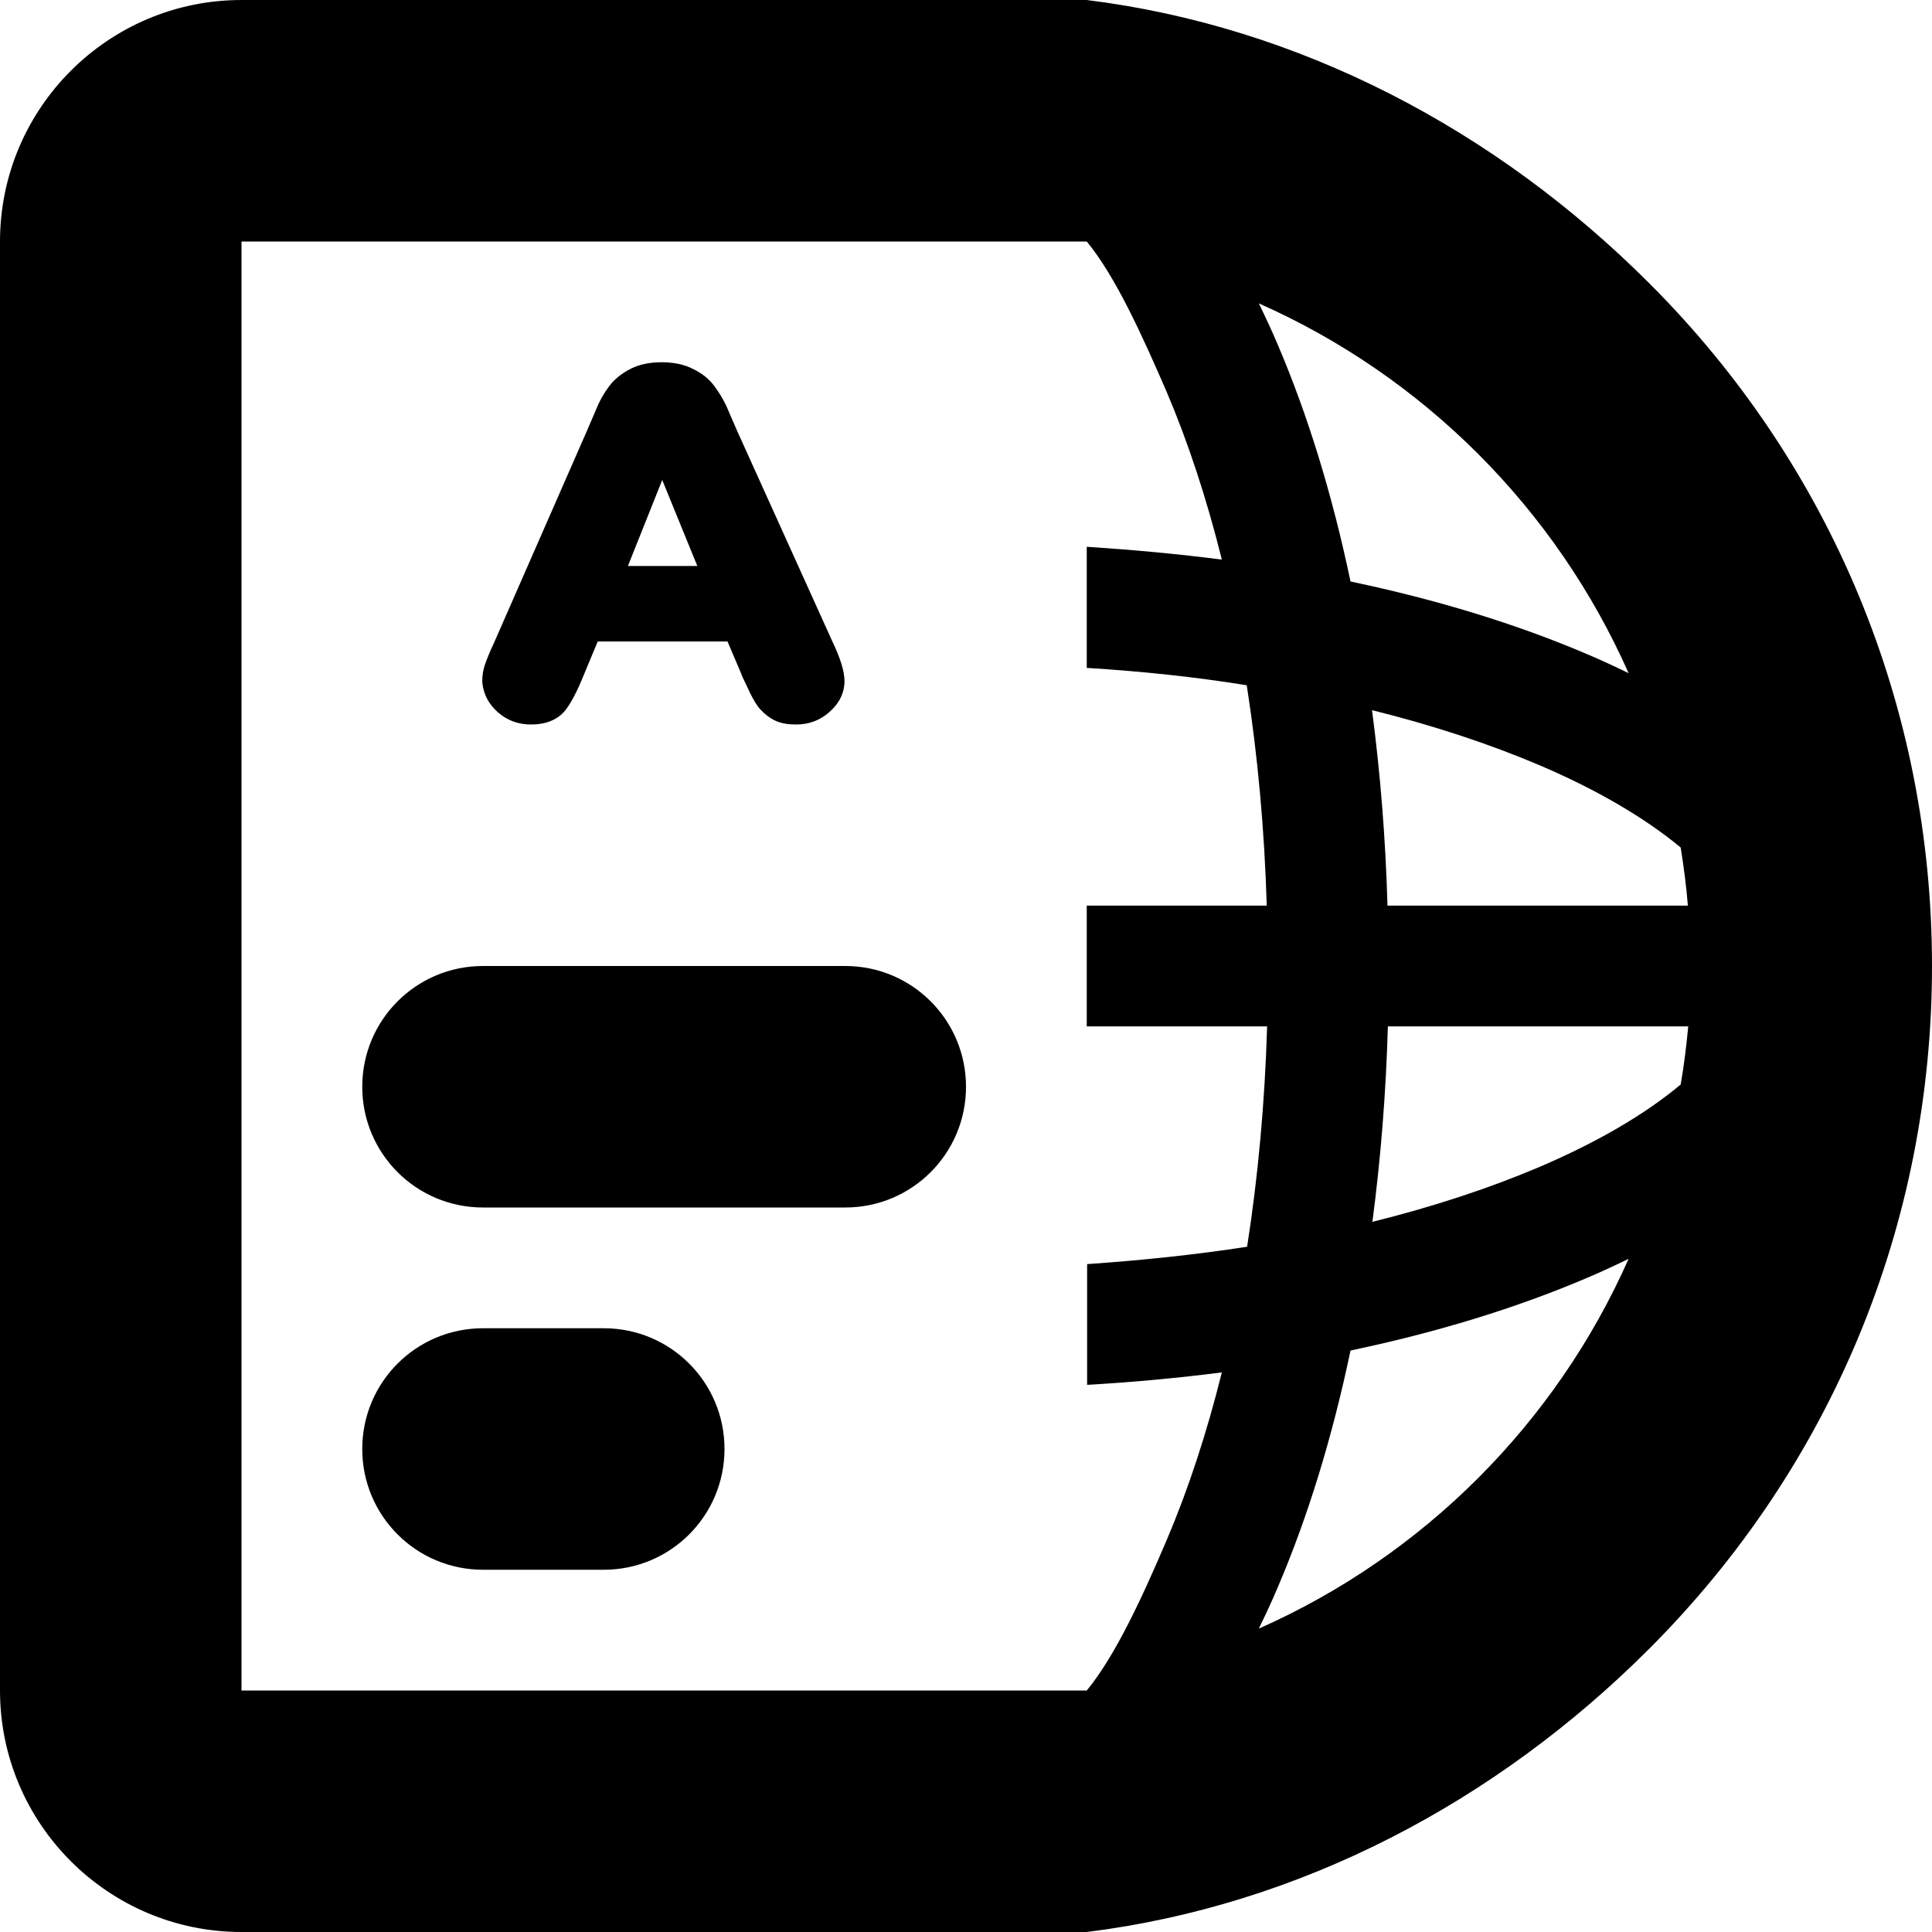 <?xml version="1.0" encoding="utf-8"?>
<!-- Generator: Adobe Illustrator 19.2.1, SVG Export Plug-In . SVG Version: 6.00 Build 0)  -->
<svg version="1.1" id="web-content" xmlns="http://www.w3.org/2000/svg" xmlns:xlink="http://www.w3.org/1999/xlink" width="512" height="512" x="0px"
	 y="0px" viewBox="0 0 512 512" style="enable-background:new 0 0 512 512;" xml:space="preserve">
<path class="lexicon-icon-body" fill="none" d="M437,75C396.3,34.3,344.3,7,288,0H64C28.7,0,0,28.7,0,64v384c0,35.3,28.7,64,64,64h224
	c56.3-7,108.3-34.3,149-75c48.4-48.4,75-112.6,75-181C512,187.6,485.4,123.3,437,75z"/>
<path class="lexicon-icon-outline" d="M437,75C396.3,34.3,344.3,7,288,0H64C28.7,0,0,28.7,0,64v384c0,35.3,28.7,64,64,64h224c56.3-7,108.3-34.3,149-75
	c48.4-48.4,75-112.6,75-181C512,187.6,485.4,123.3,437,75z M445.4,224.6c0.8,5.1,1.5,10.2,1.9,15.4h-79.6
	c-0.5-17.7-1.9-35.1-4.1-51.8c16.1,4,31,8.9,44.4,14.6C423.5,209.4,436.1,216.9,445.4,224.6z M431.6,178.4c-3.5-1.7-7.1-3.4-10.9-5
	c-18.7-8-39.9-14.5-62.8-19.3c-4.8-22.9-11.3-44.1-19.3-62.8c-1.6-3.8-3.3-7.4-5-10.9C377.2,99.7,412.3,134.8,431.6,178.4z
	 M323.8,363.7c-4,16.1-8.9,31-14.6,44.4c-6.4,15-13.6,30.7-21.2,39.9H64V64h224c7.6,9.2,14.7,24.9,21.2,39.9
	c5.7,13.4,10.6,28.3,14.6,44.4c-11.6-1.5-23.6-2.6-35.8-3.4V177c14.6,0.9,28.8,2.4,42.4,4.6c2.9,18.6,4.7,38.2,5.3,58.4H288v32h47.8
	c-0.6,20.2-2.4,39.8-5.3,58.4c-13.6,2.1-27.8,3.6-42.4,4.6V367C300.2,366.3,312.1,365.2,323.8,363.7z M333.6,431.6
	c1.7-3.5,3.4-7.1,5-10.9c8-18.7,14.5-39.9,19.3-62.8c22.9-4.8,44.1-11.3,62.8-19.3c3.8-1.6,7.4-3.3,10.9-5
	C412.3,377.2,377.2,412.3,333.6,431.6z M445.4,287.4c-9.3,7.8-21.9,15.2-37.3,21.8c-13.4,5.7-28.3,10.6-44.4,14.6
	c2.2-16.7,3.6-34.1,4.1-51.8h79.6C446.9,277.2,446.3,282.3,445.4,287.4z"/>
<path class="lexicon-icon-outline" d="M132,188.8c2.5,2.2,5.5,3.2,8.7,3.2c3.9,0,6.9-1.2,8.9-3.5c1.5-1.8,3.2-4.9,5.1-9.6l3.7-8.9h34.4l3.7,8.7l0,0.1
	c0.6,1.4,1.4,2.9,2.2,4.7c1,2,1.9,3.6,2.9,4.6c1.1,1.2,2.4,2.2,3.9,2.9c1.5,0.7,3.3,1,5.4,1c3.5,0,6.5-1.1,9-3.4
	c2.6-2.3,3.9-5.1,3.9-8.1c0-2.5-1-5.9-3.3-10.7l-25.1-55.5c-1.2-2.8-2.2-5-2.9-6.7c-0.9-1.9-2-3.7-3.2-5.3c-1.4-1.9-3.3-3.4-5.6-4.5
	c-2.3-1.2-5.1-1.8-8.4-1.8c-3.2,0-6,0.6-8.3,1.8c-2.3,1.2-4.2,2.7-5.6,4.6c-1.3,1.7-2.5,3.8-3.5,6.3l-2.5,5.8l-24.5,55.9
	c-1.1,2.3-1.8,4.1-2.3,5.5c-0.6,1.6-0.8,3.2-0.8,4.8C128,182.8,128.7,185.9,132,188.8z M175.5,127.2l9.3,22.8h-18.4L175.5,127.2z"/>
<path class="lexicon-icon-outline" d="M224,256h-96c-17.7,0-32,14.3-32,32s14.3,32,32,32h96c17.7,0,32-14.3,32-32S241.7,256,224,256z"/>
<path class="lexicon-icon-outline" d="M160,352h-32c-17.7,0-32,14.3-32,32s14.3,32,32,32h32c17.7,0,32-14.3,32-32S177.7,352,160,352z"/>
</svg>